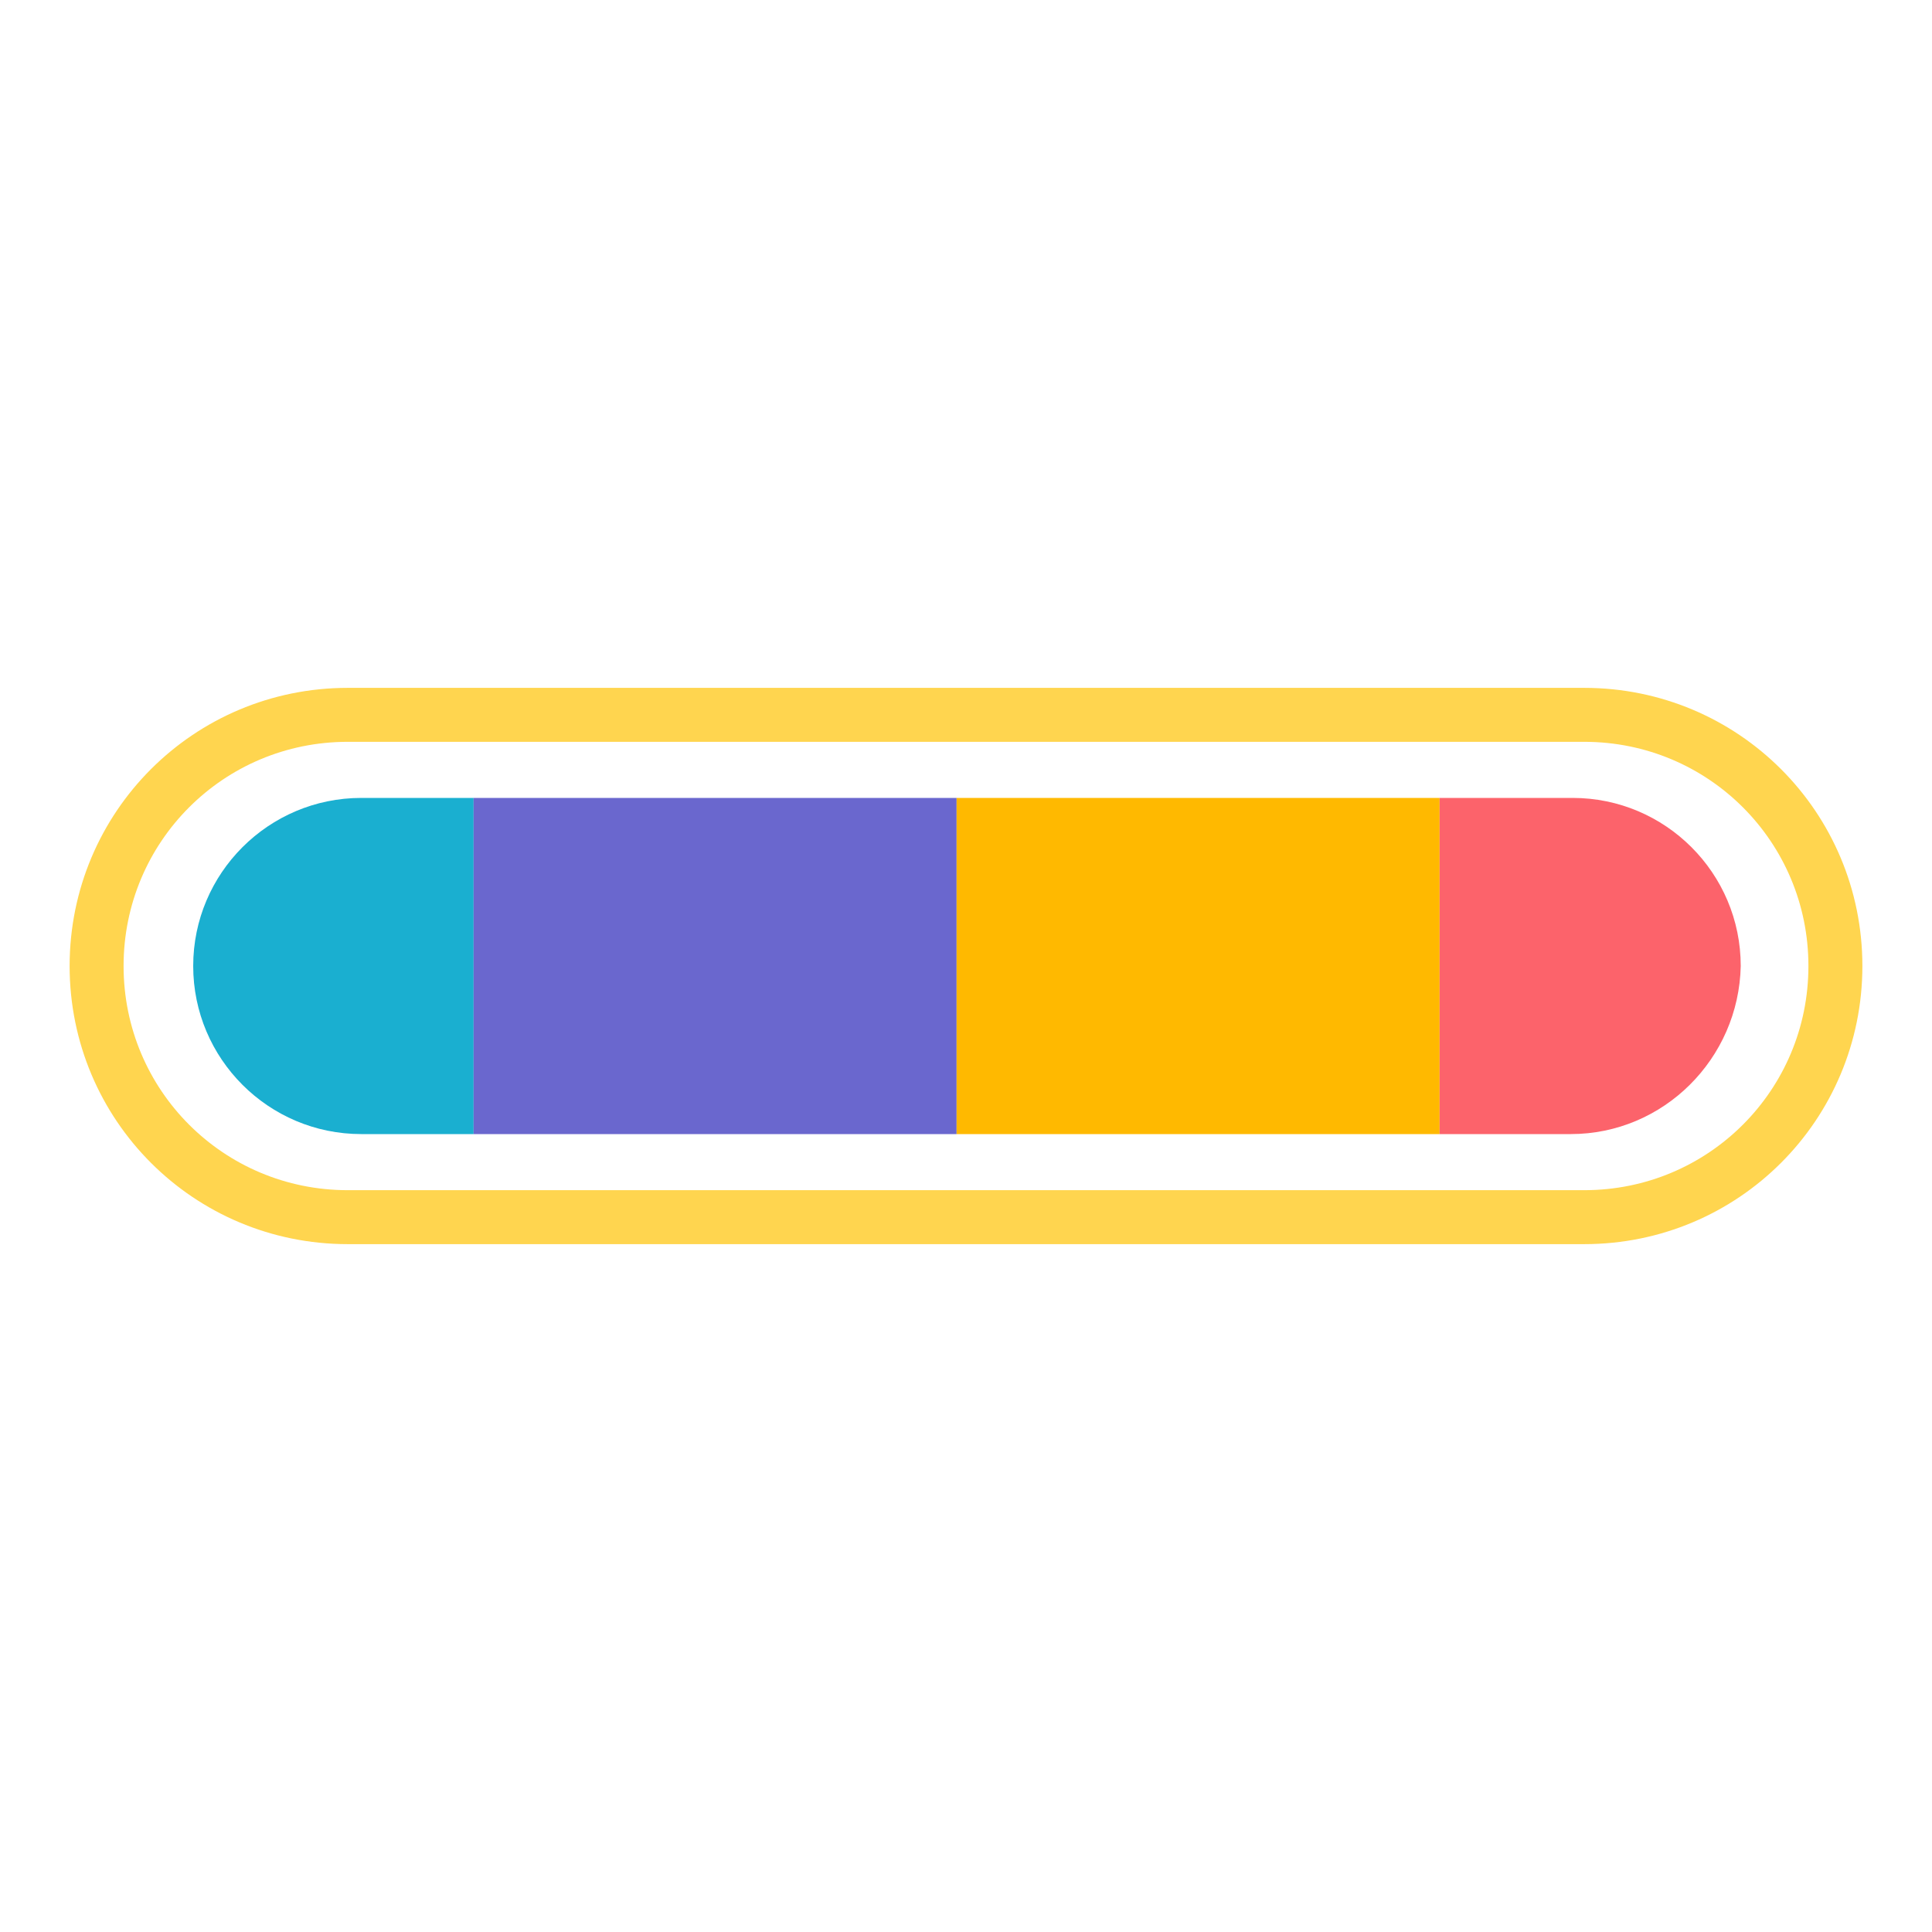<svg width="200px"  height="200px"  xmlns="http://www.w3.org/2000/svg" viewBox="0 0 100 100" preserveAspectRatio="xMidYMid" class="lds-colorbar">
    <defs>
      <clipPath ng-attr-id="{{config.cpid}}" x="0" y="0" width="100" height="100" id="lds-colorbar-cpid-3462daf3b7346">
        <path d="M81.3,58.7H18.7c-4.8,0-8.7-3.9-8.7-8.7v0c0-4.8,3.9-8.7,8.7-8.7h62.7c4.8,0,8.7,3.9,8.7,8.7v0C90,54.8,86.1,58.7,81.3,58.7z"></path>
      </clipPath>
    </defs>
    <path fill="none" ng-attr-stroke="{{config.cf}}" stroke-width="2.793" d="M82,63H18c-7.2,0-13-5.8-13-13v0c0-7.2,5.8-13,13-13h64c7.2,0,13,5.8,13,13v0C95,57.2,89.2,63,82,63z" stroke="#ffd54f"></path>
    <g ng-attr-clip-path="url(#{{config.cpid}})" clip-path="url(#lds-colorbar-cpid-3462daf3b7346)">
      <g transform="translate(99.514 0)">
        <rect x="-100" y="0" width="25" height="100" ng-attr-fill="{{config.c1}}" fill="#1aafd0"></rect>
        <rect x="-75" y="0" width="25" height="100" ng-attr-fill="{{config.c2}}" fill="#6a67ce"></rect>
        <rect x="-50" y="0" width="25" height="100" ng-attr-fill="{{config.c3}}" fill="#ffb900"></rect>
        <rect x="-25" y="0" width="25" height="100" ng-attr-fill="{{config.c4}}" fill="#fc636b"></rect>
        <rect x="0" y="0" width="25" height="100" ng-attr-fill="{{config.c1}}" fill="#1aafd0"></rect>
        <rect x="25" y="0" width="25" height="100" ng-attr-fill="{{config.c2}}" fill="#6a67ce"></rect>
        <rect x="50" y="0" width="25" height="100" ng-attr-fill="{{config.c3}}" fill="#ffb900"></rect>
        <rect x="75" y="0" width="25" height="100" ng-attr-fill="{{config.c4}}" fill="#fc636b"></rect>
        <animateTransform attributeName="transform" type="translate" calcMode="linear" values="0;100" keyTimes="0;1" dur="1s" begin="0s" repeatCount="indefinite"></animateTransform>
      </g>
    </g>
  </svg>